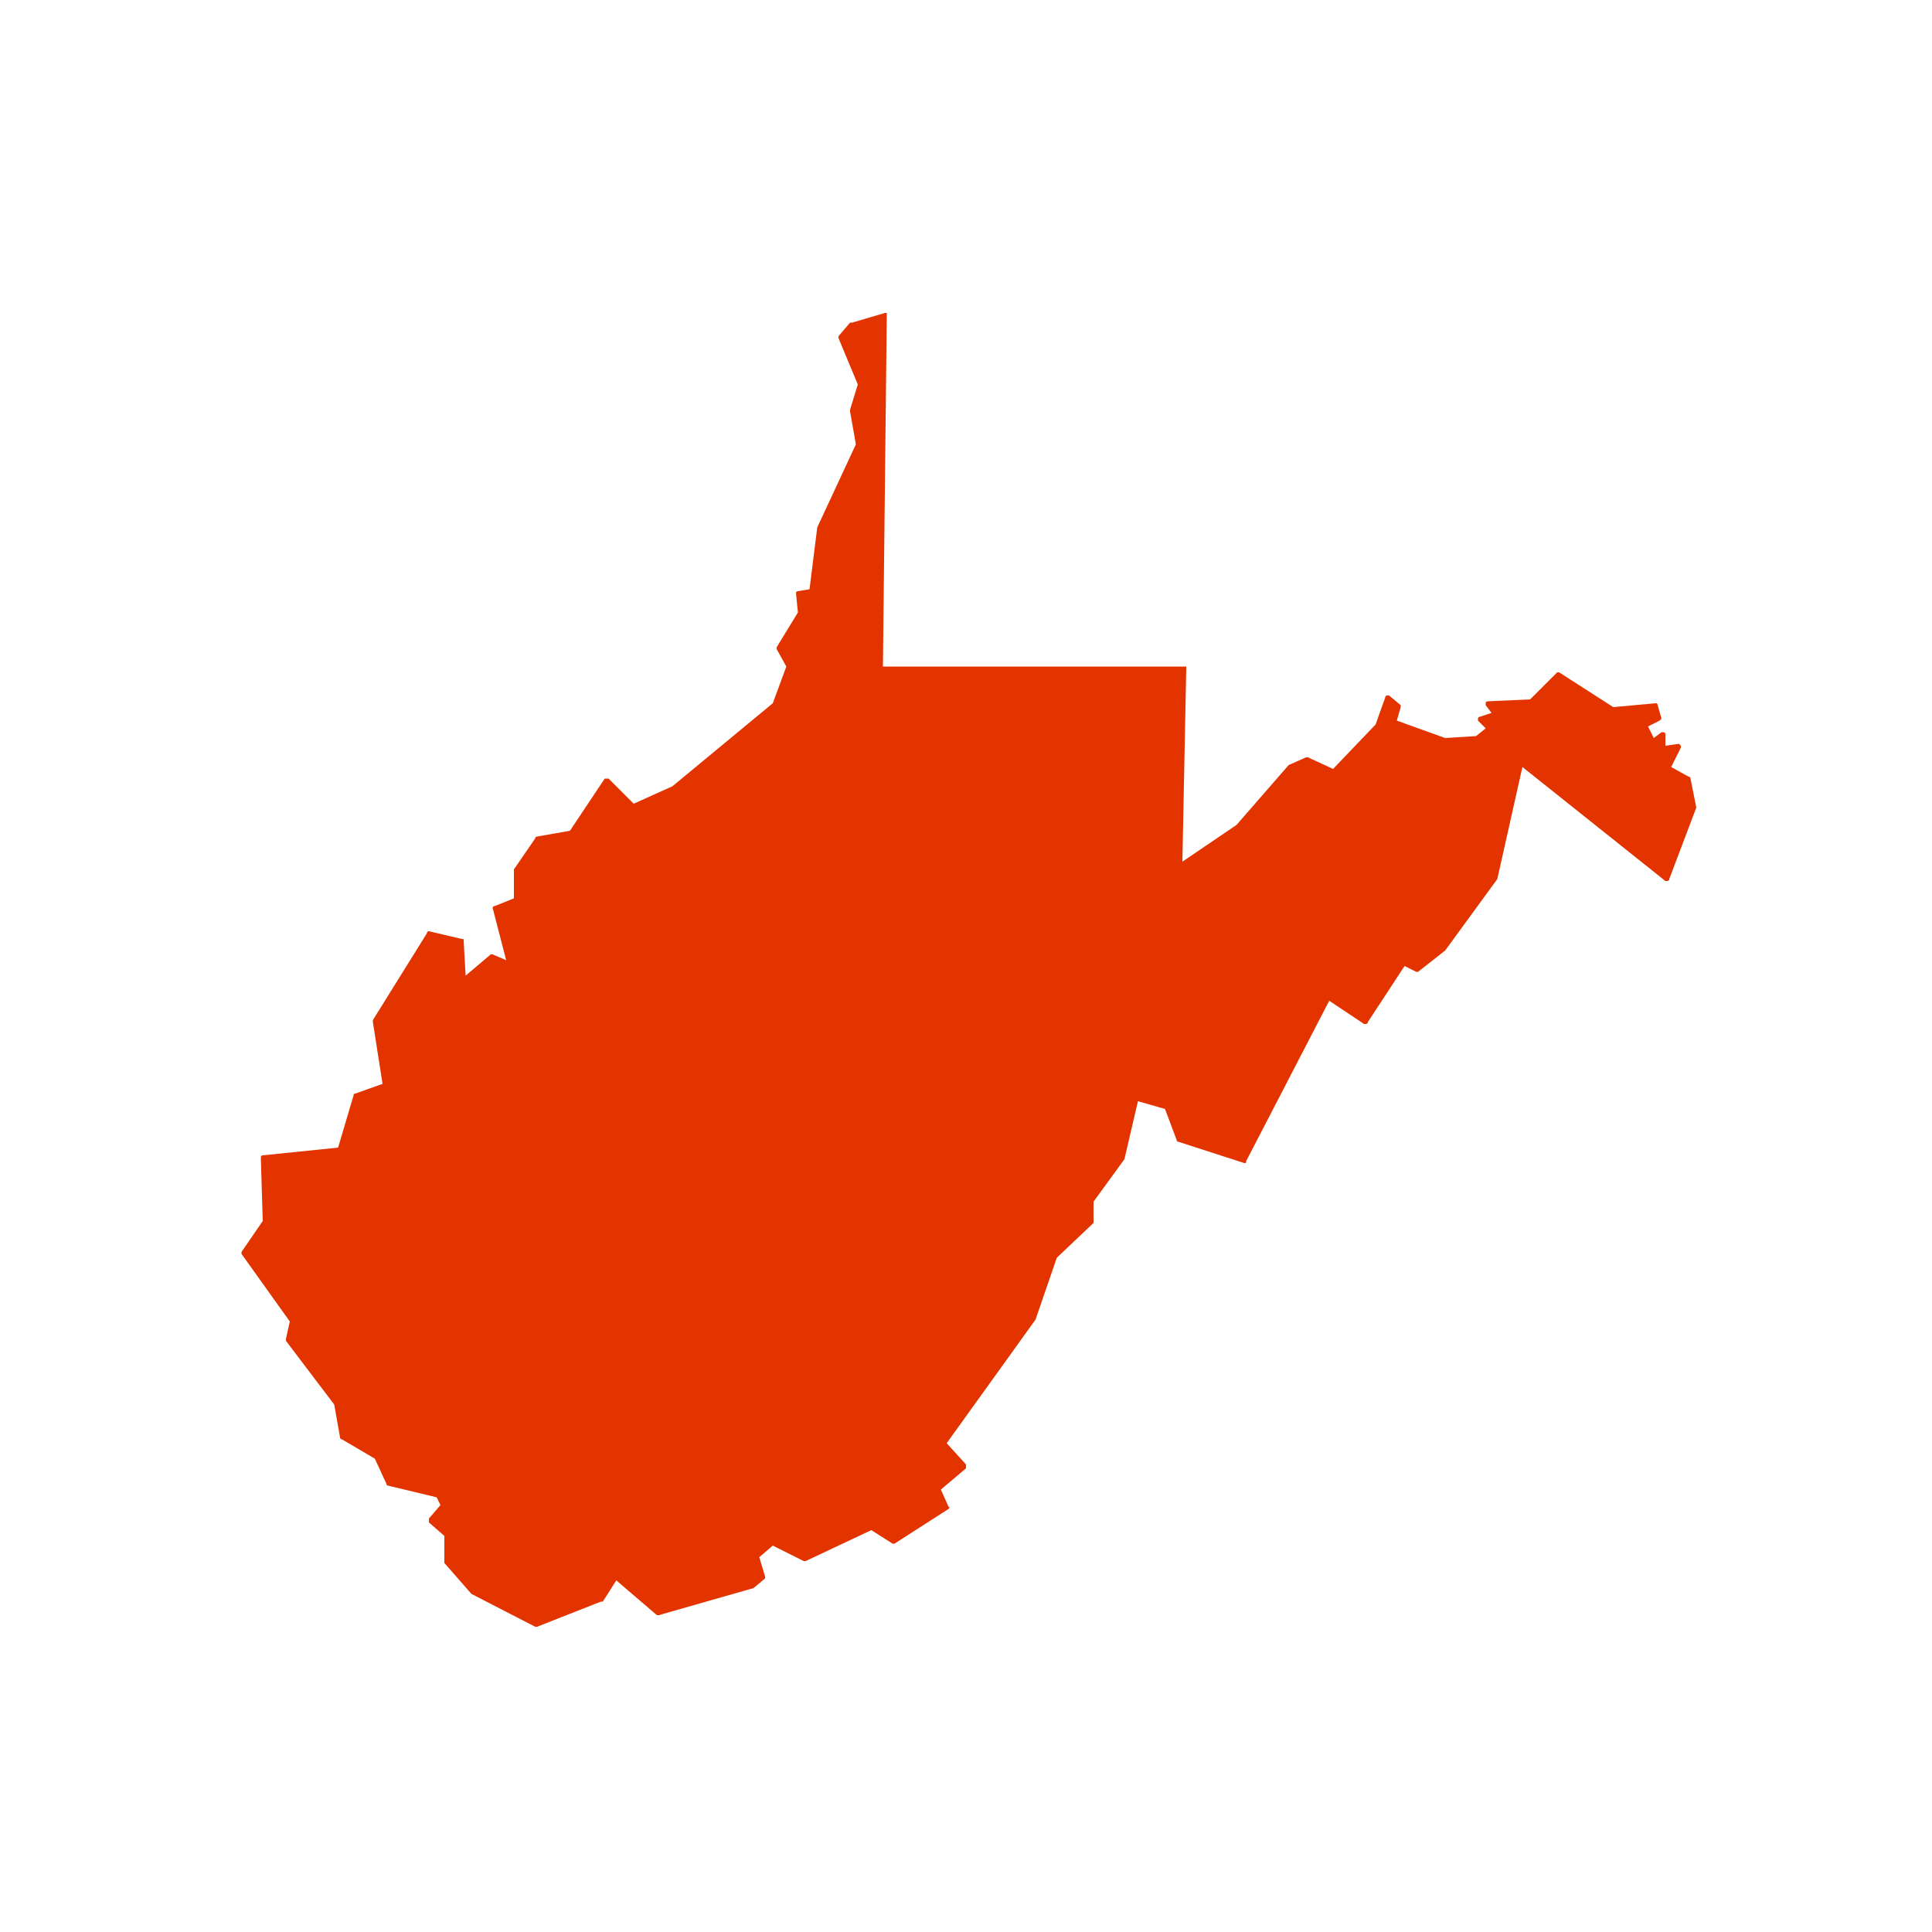 <svg xmlns="http://www.w3.org/2000/svg" viewBox="0 0 100 100" fill="#e33400"><path d="M87.5,40.3c0,0,0-0.1-0.1-0.1l-0.9-0.5l0.5-1c0,0,0-0.1,0-0.1c0,0-0.1-0.1-0.1-0.1l-0.7,0.1l0-0.6c0,0,0-0.1-0.1-0.1  c0,0-0.1,0-0.1,0l-0.4,0.3l-0.3-0.6l0.6-0.3c0,0,0.1-0.1,0.1-0.1l-0.2-0.7c0-0.1-0.1-0.1-0.1-0.1l-2.2,0.2l-2.8-1.8c0,0-0.1,0-0.1,0  l-1.4,1.4L77,36.3c0,0-0.1,0-0.1,0.1c0,0,0,0.1,0,0.1l0.3,0.4l-0.6,0.2c0,0-0.1,0-0.1,0.1c0,0,0,0.1,0,0.1l0.4,0.4l-0.5,0.4  l-1.6,0.1l-2.5-0.9l0.2-0.7c0,0,0-0.1,0-0.1L71.9,36c0,0-0.1,0-0.1,0c0,0-0.1,0-0.1,0.1l-0.5,1.4L69,39.8l-1.3-0.6c0,0-0.1,0-0.1,0  l-0.9,0.4c0,0,0,0,0,0L64,42.7l-2.8,1.9l0.2-10c0,0,0-0.1,0-0.1s-0.1,0-0.1,0l-15.6,0l0.2-18.2c0,0,0-0.1,0-0.1c0,0-0.1,0-0.1,0h0  l0,0c0,0,0,0,0,0l-1.7,0.5c0,0,0,0-0.1,0l-0.6,0.7c0,0,0,0.1,0,0.1l1,2.4l-0.4,1.3c0,0,0,0,0,0.1l0.3,1.7l-2,4.3c0,0,0,0,0,0  l-0.4,3.2l-0.6,0.1c-0.1,0-0.1,0.1-0.1,0.1l0.1,1l-1.1,1.8c0,0,0,0.1,0,0.1l0.5,0.9L40,36.4l-5.2,4.3l-2,0.9l-1.3-1.3  c0,0-0.1,0-0.1,0c0,0-0.1,0-0.1,0L29.5,43l-1.7,0.3c0,0-0.1,0-0.1,0.1L26.6,45c0,0,0,0,0,0.1l0,1.4l-1,0.4c-0.1,0-0.1,0.1-0.1,0.1  l0.7,2.7l-0.7-0.3c0,0-0.1,0-0.1,0l-1.3,1.1L24,48.7c0-0.1,0-0.1-0.1-0.1l-1.7-0.4c0,0-0.1,0-0.1,0.1l-2.8,4.5c0,0,0,0.1,0,0.1  l0.5,3.2l-1.4,0.5c0,0-0.1,0-0.1,0.1l-0.8,2.7l-3.9,0.4c-0.1,0-0.1,0.1-0.1,0.1l0.1,3.3l-1.1,1.6c0,0,0,0.1,0,0.1l2.5,3.5l-0.2,0.9  c0,0,0,0.1,0,0.1l2.5,3.3l0.3,1.7c0,0,0,0.1,0.1,0.1l1.7,1l0.6,1.3c0,0,0,0.1,0.1,0.1l2.5,0.6l0.2,0.4l-0.6,0.7c0,0,0,0.1,0,0.2  l0.8,0.7l0,1.3c0,0,0,0.1,0,0.1l1.4,1.6c0,0,0,0,0,0l3.3,1.7c0,0,0,0,0.1,0c0,0,0,0,0,0l3.3-1.3c0,0,0,0,0.1,0l0.7-1.1l2.1,1.8  c0,0,0.1,0,0.1,0l4.9-1.4c0,0,0,0,0,0l0.6-0.5c0,0,0-0.1,0-0.1l-0.3-1L40,80l1.6,0.8c0,0,0.1,0,0.1,0l3.4-1.6l1.1,0.7  c0,0,0.1,0,0.1,0l2.8-1.8c0,0,0.1-0.1,0-0.1l-0.4-0.9l1.3-1.1c0,0,0,0,0-0.1c0,0,0-0.1,0-0.1l-1-1.1l4.6-6.4c0,0,0,0,0,0l1.1-3.2  l1.9-1.8c0,0,0-0.1,0-0.1l0-1l1.6-2.2c0,0,0,0,0,0l0.7-3l1.4,0.4l0.6,1.6c0,0,0,0.1,0.1,0.1l3.4,1.1c0.1,0,0.1,0,0.1-0.1l4.3-8.3  l1.8,1.2c0,0,0.1,0,0.1,0c0,0,0.1,0,0.1-0.1l1.9-2.9l0.6,0.3c0,0,0.1,0,0.1,0l1.4-1.1c0,0,0,0,0,0l2.7-3.7c0,0,0,0,0,0l1.3-5.8  l7.4,5.9c0,0,0.1,0,0.1,0c0,0,0.1,0,0.1-0.1l1.4-3.7c0,0,0,0,0,0L87.5,40.3z"/></svg>